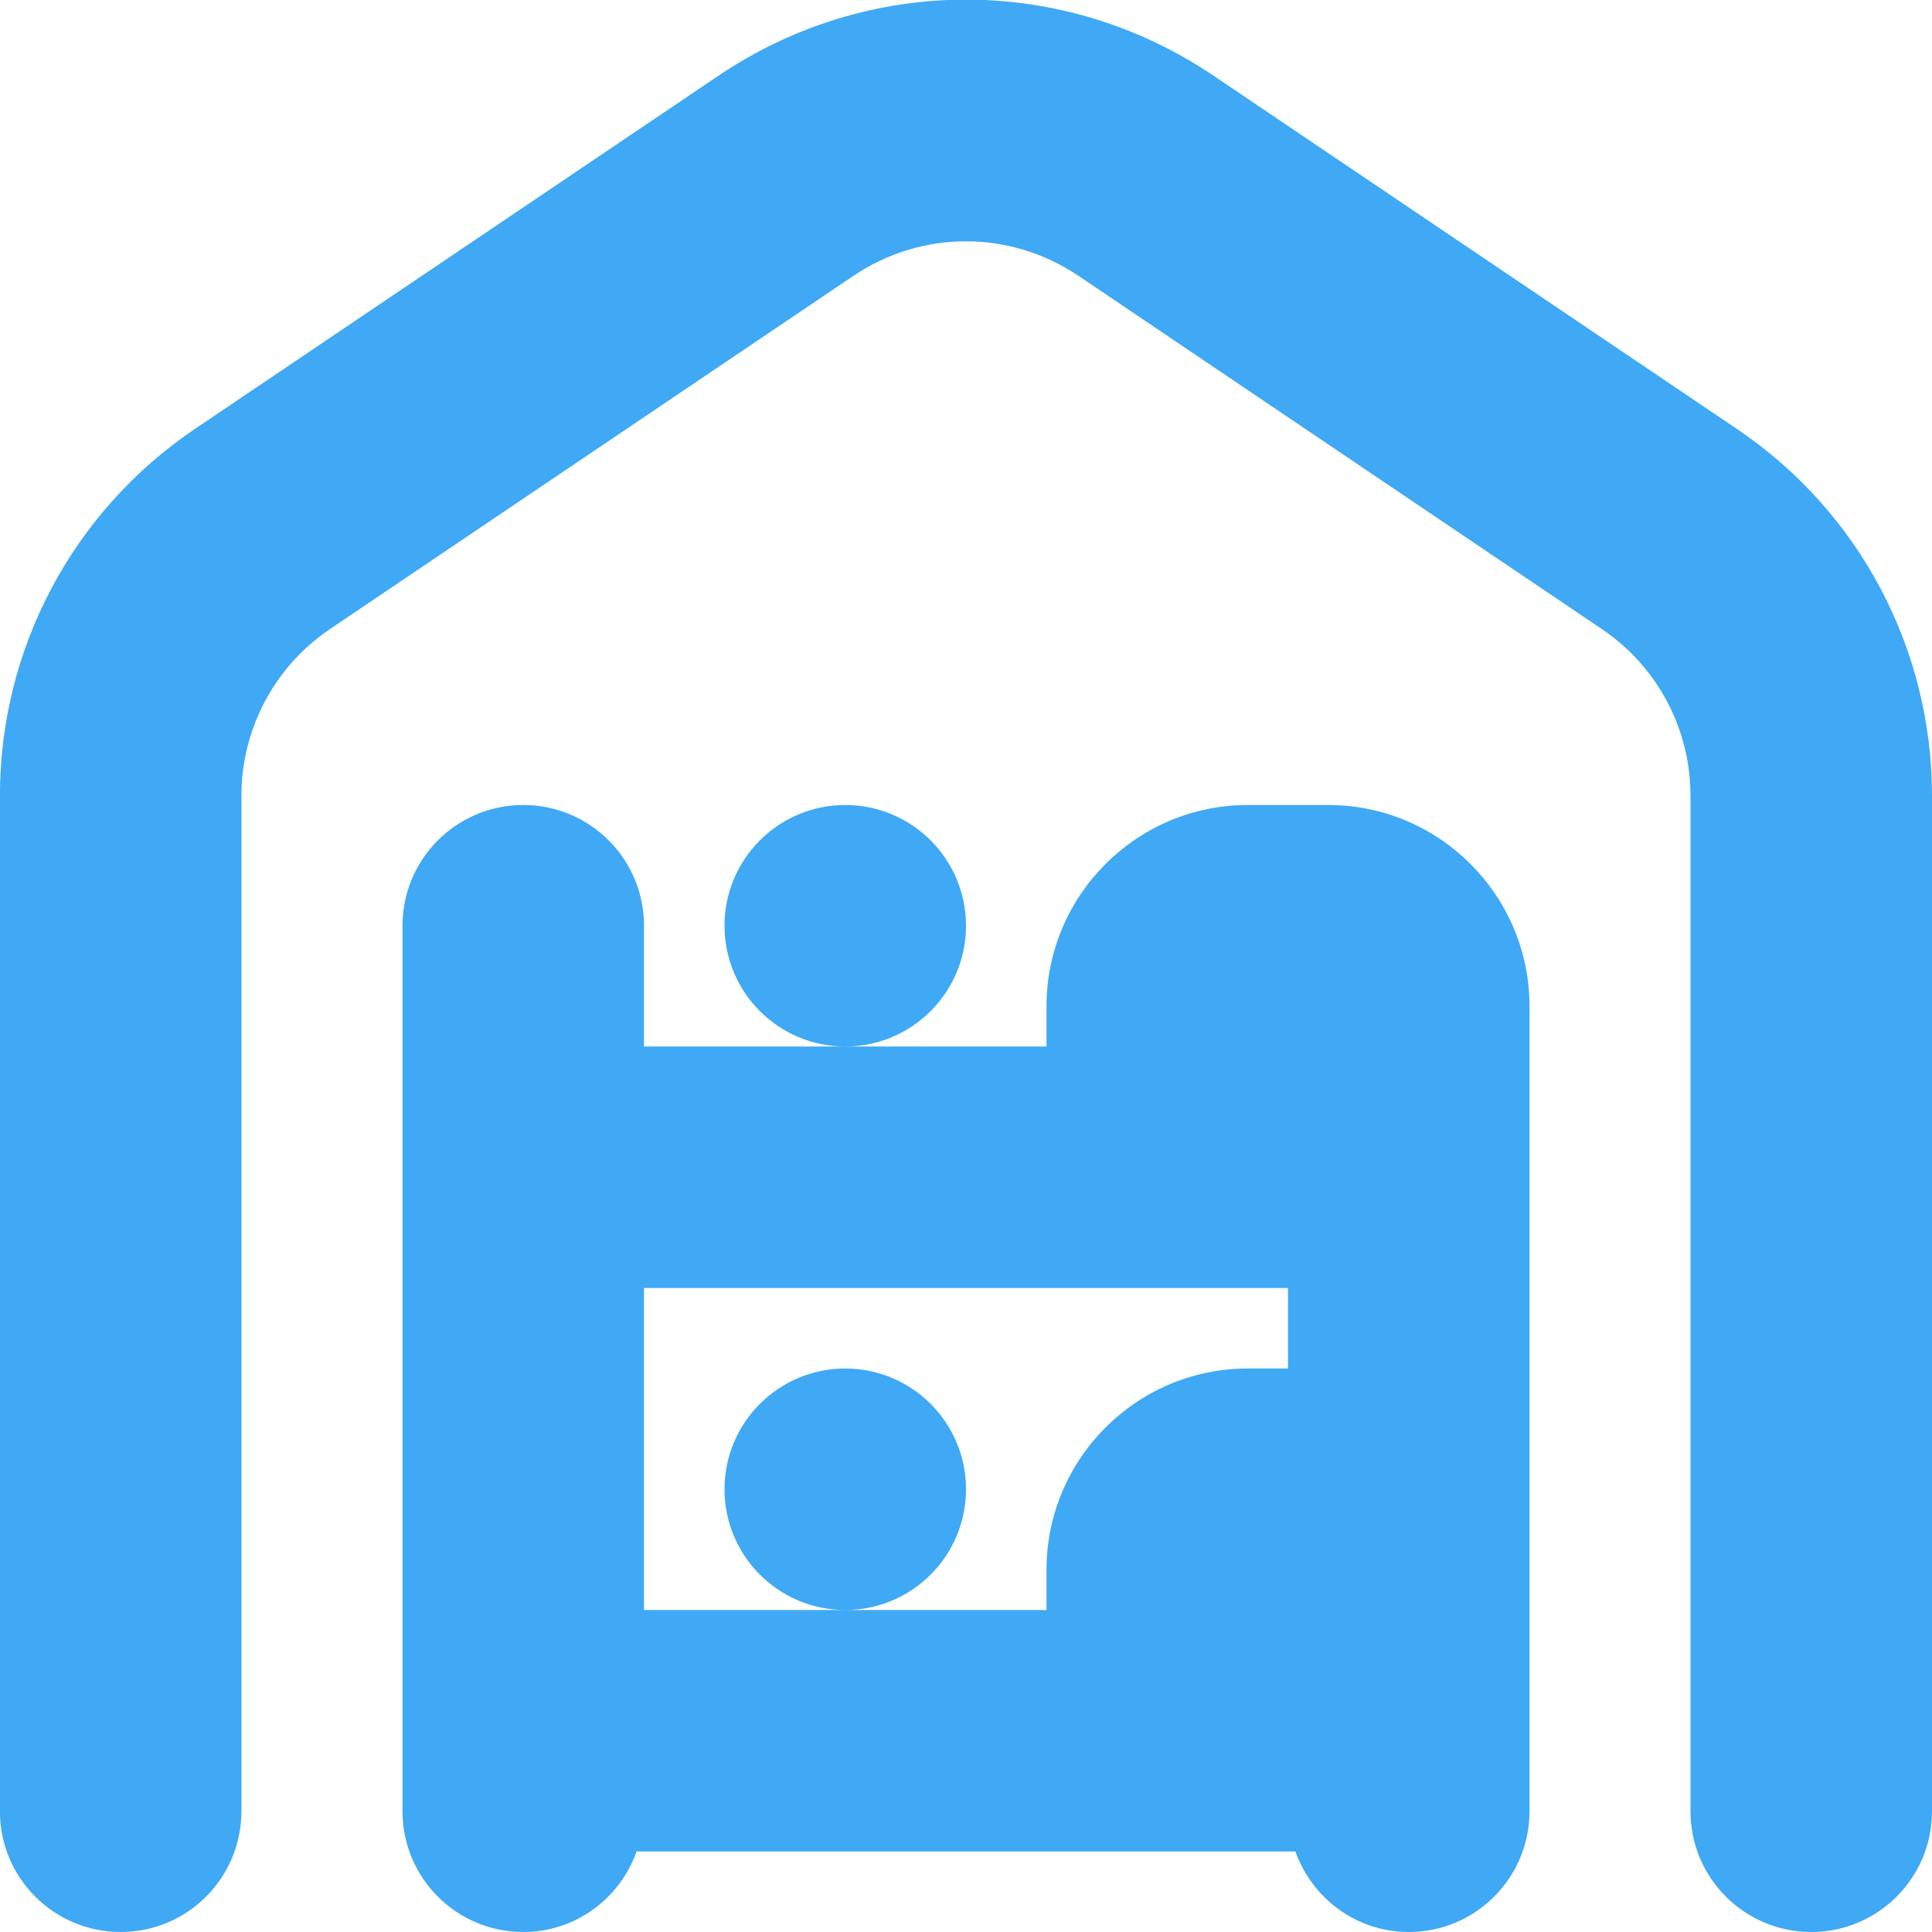 <svg width="24" height="24" viewBox="0 0 24 24" fill="none" xmlns="http://www.w3.org/2000/svg">
<g id="dorm-room 1" clip-path="url(#clip0_2087_7328)">
<path id="Vector" d="M16.5 10H15.5C14.121 10 13 11.122 13 12.5V13H8V11.5C8 10.671 7.329 10 6.5 10C5.671 10 5 10.671 5 11.5V22.5C5 23.329 5.671 24 6.5 24C7.152 24 7.702 23.581 7.908 23H16.092C16.299 23.581 16.848 24 17.5 24C18.328 24 19 23.329 19 22.5V12.5C19 11.122 17.879 10 16.5 10ZM8 20V16H16V17H15.5C14.121 17 13 18.122 13 19.5V20H8ZM10.5 13C9.672 13 9 12.328 9 11.5C9 10.672 9.672 10 10.5 10C11.328 10 12 10.672 12 11.5C12 12.328 11.328 13 10.5 13ZM10.5 20C9.672 20 9 19.328 9 18.5C9 17.672 9.672 17 10.5 17C11.328 17 12 17.672 12 18.5C12 19.328 11.328 20 10.5 20ZM24 9.886V22.5C24 23.329 23.328 24 22.5 24C21.672 24 21 23.329 21 22.5V9.886C21 9.053 20.588 8.279 19.898 7.814L13.398 3.427C12.548 2.855 11.451 2.854 10.601 3.427L4.101 7.813C3.411 8.279 2.999 9.054 2.999 9.886V22.5C2.999 23.329 2.328 24 1.499 24C0.67 24 -0.001 23.329 -0.001 22.5V9.886C-0.001 8.055 0.905 6.351 2.423 5.327L8.924 0.941C10.793 -0.32 13.207 -0.32 15.076 0.941L21.576 5.328C23.094 6.351 24 8.056 24 9.887V9.886Z" fill="#3FA9F5"/>
</g>
<defs>
<clipPath id="clip0_2087_7328">
<rect width="24" height="24" fill="white"/>
</clipPath>
</defs>
</svg>
